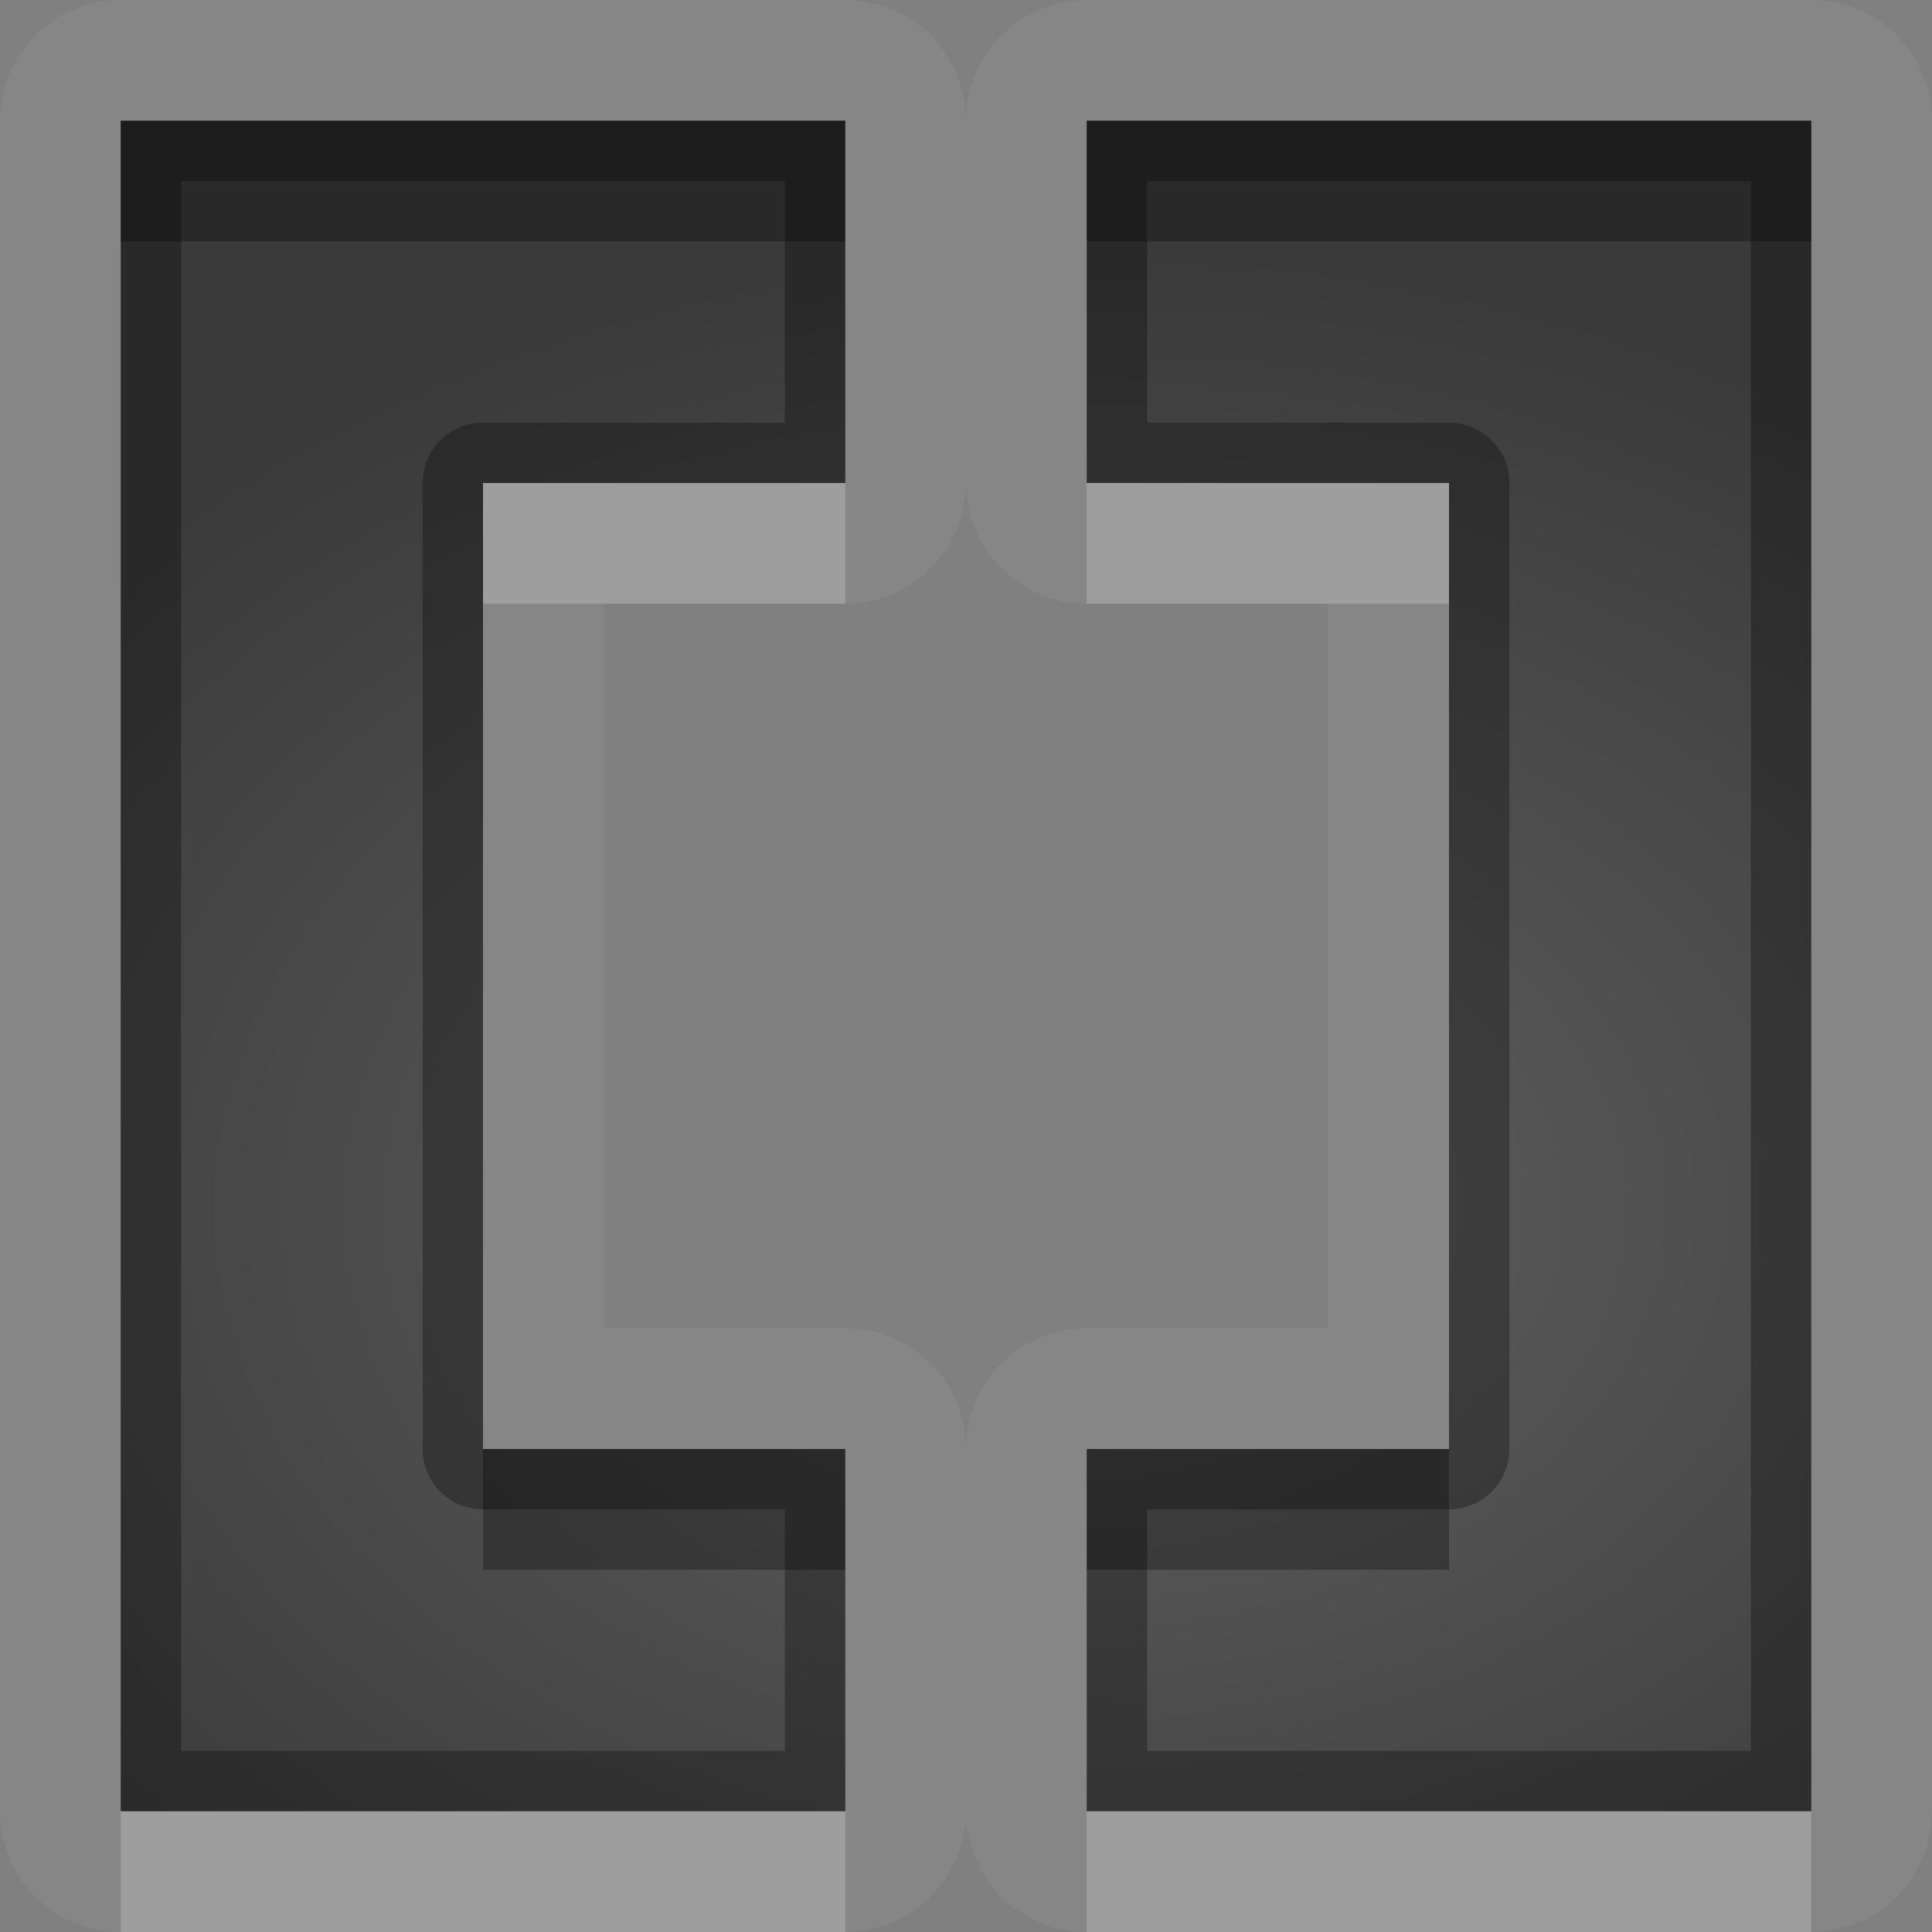 <?xml version="1.0" encoding="UTF-8"?>
<svg id="svg36" width="16" height="16" version="1.1" xmlns="http://www.w3.org/2000/svg" xmlns:cc="http://creativecommons.org/ns#" xmlns:dc="http://purl.org/dc/elements/1.1/" xmlns:rdf="http://www.w3.org/1999/02/22-rdf-syntax-ns#">
 <rect width="100%" height="100%" fill="#808080" stroke="none"/>
 <defs id="defs7">
  <radialGradient id="gr0" cx="9" cy="10" r="11" gradientTransform="matrix(1 0 0 .727 0 2.727)" gradientUnits="userSpaceOnUse">
   <stop id="stop2" stop-opacity=".235" offset="0"/>
   <stop id="stop4" stop-opacity=".549" offset="1"/>
  </radialGradient>
 </defs>
 <path id="path9" d="m1 0a1 1 0 0 0-1 1v14a1 1 0 0 0 1 1h6a1 1 0 0 0 1-1 1 1 0 0 0 1 1h6a1 1 0 0 0 1-1v-14a1 1 0 0 0-1-1h-6a1 1 0 0 0-1 1 1 1 0 0 0-1-1h-6zm0 1h6v3h-3v8h3v3h-6v-14zm8 0h6v14h-6v-3h3v-8h-3v-3zm-1 3a1 1 0 0 0 1 1h2v6h-2a1 1 0 0 0-1 1 1 1 0 0 0-1-1h-2v-6h2a1 1 0 0 0 1-1z" fill="#fff" opacity=".05"/>
 <path id="base" d="m1 1v14h6v-3h-3v-8h3v-3h-6zm8 0v3h3v8h-3v3h6v-14h-6z" fill="url(#gr0)"/>
 <path id="path17" d="m1 1v14h6v-3h-3v-8h3v-3h-6zm8 0v3h3v8h-3v3h6v-14h-6zm-7.5 0.5h5v2h-2.5a0.5 0.5 0 0 0-0.5 0.5v8a0.5 0.5 0 0 0 0.5 0.5h2.5v2h-5v-13zm8 0h5v13h-5v-2h2.5a0.5 0.5 0 0 0 0.5-0.5v-8a0.5 0.5 0 0 0-0.5-0.5h-2.5v-2z" opacity=".3"/>
 <path id="path24" d="m4 4v1h3v-1h-3zm5 0v1h3v-1h-3zm-8 11v1h6v-1h-6zm8 0v1h6v-1h-6z" fill="#fff" opacity=".2"/>
 <path id="path31" d="m1 1v1h6v-1h-6zm8 0v1h6v-1h-6zm-5 11v1h3v-1h-3zm5 0v1h3v-1h-3z" opacity=".3"/>
</svg>
